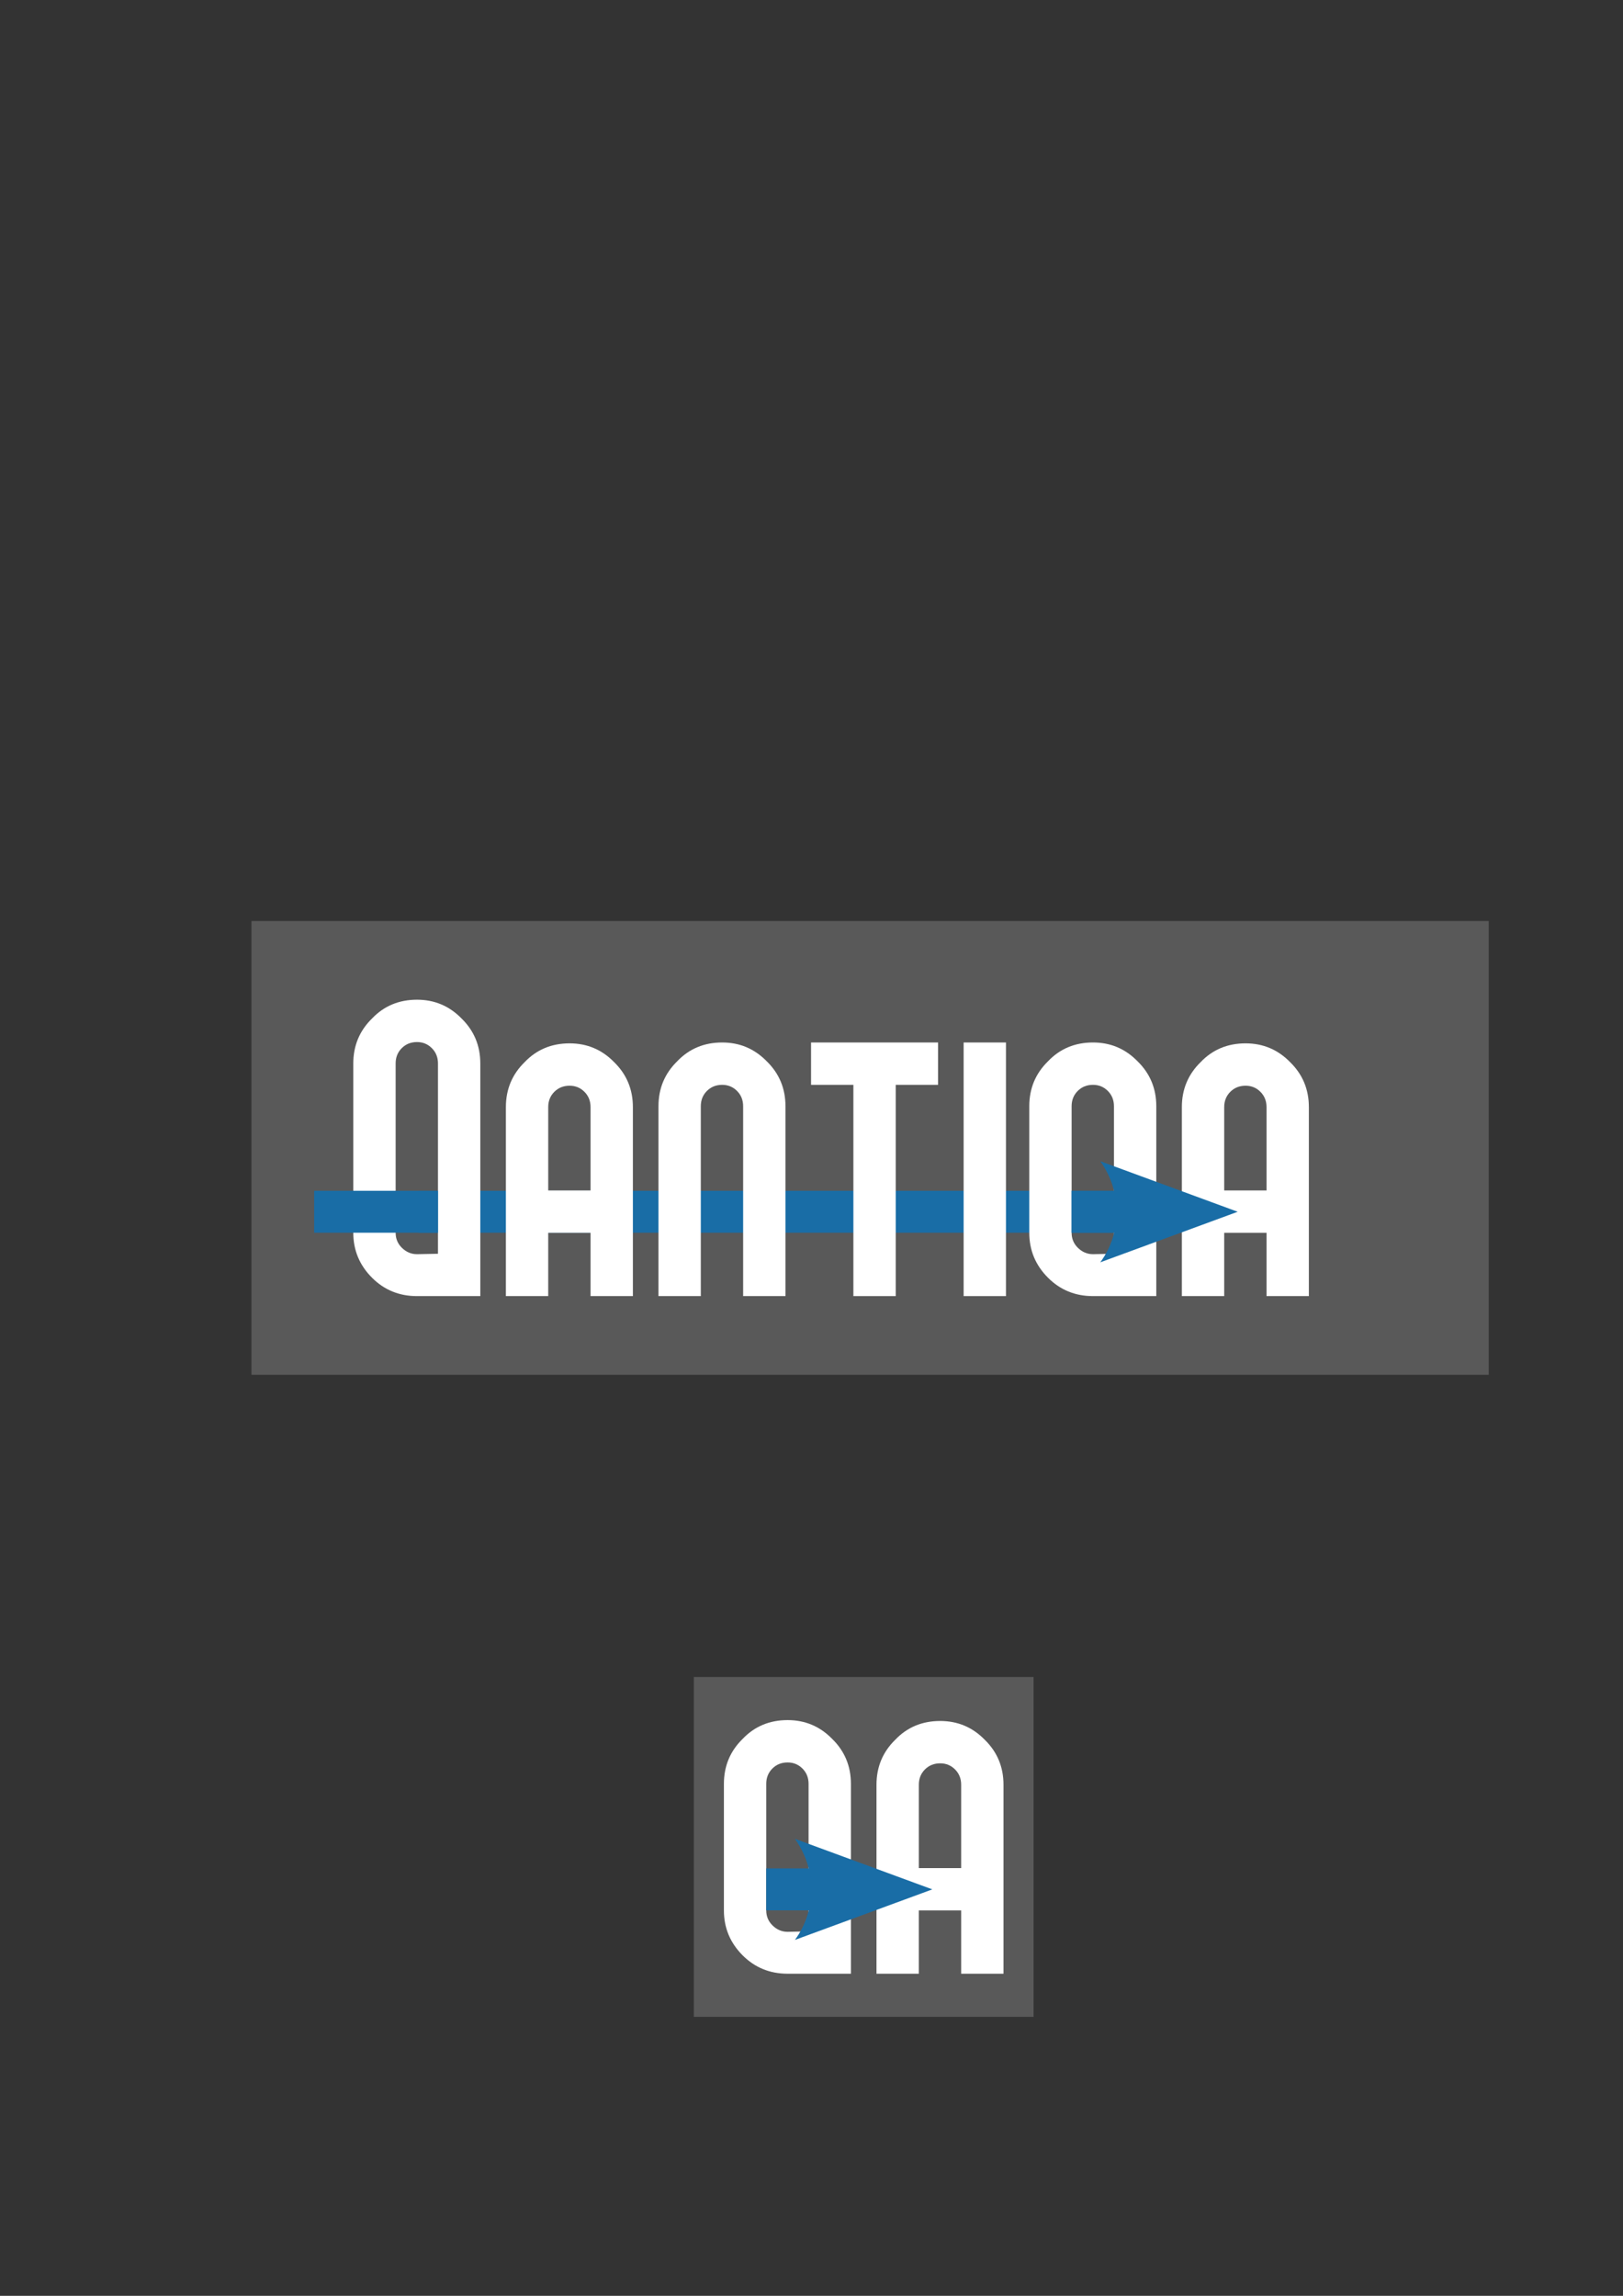 <?xml version="1.0" encoding="UTF-8" standalone="no"?>
<!-- Created with Inkscape (http://www.inkscape.org/) -->

<svg
   xmlns:dc="http://purl.org/dc/elements/1.1/"
   xmlns:cc="http://creativecommons.org/ns#"
   xmlns:rdf="http://www.w3.org/1999/02/22-rdf-syntax-ns#"
   xmlns:svg="http://www.w3.org/2000/svg"
   xmlns="http://www.w3.org/2000/svg"
   xmlns:sodipodi="http://sodipodi.sourceforge.net/DTD/sodipodi-0.dtd"
   xmlns:inkscape="http://www.inkscape.org/namespaces/inkscape"
   width="744.094"
   height="1052.362"
   id="svg2"
   version="1.1"
   inkscape:version="0.47 r22583"
   sodipodi:docname="logo.svg">
  <rect width="100%" height="100%" fill="#333333" stroke="none"/>
  <defs
     id="defs4">
    <marker
       inkscape:stockid="Arrow2Send"
       orient="auto"
       refY="0.0"
       refX="0.0"
       id="Arrow2Send"
       style="overflow:visible;">
      <path
         id="path3967"
         style="font-size:12.0;fill-rule:evenodd;stroke-width:0.625;stroke-linejoin:round;"
         d="M 8.719,4.034 L -2.207,0.016 L 8.719,-4.002 C 6.973,-1.63 6.983,1.616 8.719,4.034 z "
         transform="scale(0.3) rotate(180) translate(-2.3,0)" />
    </marker>
    <marker
       inkscape:stockid="Arrow1Send"
       orient="auto"
       refY="0.0"
       refX="0.0"
       id="Arrow1Send"
       style="overflow:visible;">
      <path
         id="path3949"
         d="M 0.0,0.0 L 5.0,-5.0 L -12.5,0.0 L 5.0,5.0 L 0.0,0.0 z "
         style="fill-rule:evenodd;stroke:#000000;stroke-width:1.0pt;marker-start:none;"
         transform="scale(0.2) rotate(180) translate(6,0)" />
    </marker>
    <marker
       inkscape:stockid="Arrow1Lend"
       orient="auto"
       refY="0.0"
       refX="0.0"
       id="Arrow1Lend"
       style="overflow:visible;">
      <path
         id="path3937"
         d="M 0.0,0.0 L 5.0,-5.0 L -12.5,0.0 L 5.0,5.0 L 0.0,0.0 z "
         style="fill-rule:evenodd;stroke:#000000;stroke-width:1.0pt;marker-start:none;"
         transform="scale(0.8) rotate(180) translate(12.5,0)" />
    </marker>
    <marker
       inkscape:stockid="Arrow1Lstart"
       orient="auto"
       refY="0.0"
       refX="0.0"
       id="Arrow1Lstart"
       style="overflow:visible">
      <path
         id="path3934"
         d="M 0.0,0.0 L 5.0,-5.0 L -12.5,0.0 L 5.0,5.0 L 0.0,0.0 z "
         style="fill-rule:evenodd;stroke:#000000;stroke-width:1.0pt;marker-start:none"
         transform="scale(0.8) translate(12.5,0)" />
    </marker>
    <inkscape:perspective
       sodipodi:type="inkscape:persp3d"
       inkscape:vp_x="0 : 526.18109 : 1"
       inkscape:vp_y="0 : 1000 : 0"
       inkscape:vp_z="744.09448 : 526.18109 : 1"
       inkscape:persp3d-origin="372.04724 : 350.78739 : 1"
       id="perspective10" />
    <inkscape:perspective
       id="perspective3796"
       inkscape:persp3d-origin="0.5 : 0.33333333 : 1"
       inkscape:vp_z="1 : 0.5 : 1"
       inkscape:vp_y="0 : 1000 : 0"
       inkscape:vp_x="0 : 0.5 : 1"
       sodipodi:type="inkscape:persp3d" />
    <inkscape:perspective
       id="perspective3820"
       inkscape:persp3d-origin="0.5 : 0.33333333 : 1"
       inkscape:vp_z="1 : 0.5 : 1"
       inkscape:vp_y="0 : 1000 : 0"
       inkscape:vp_x="0 : 0.5 : 1"
       sodipodi:type="inkscape:persp3d" />
    <inkscape:perspective
       id="perspective3844"
       inkscape:persp3d-origin="0.5 : 0.33333333 : 1"
       inkscape:vp_z="1 : 0.5 : 1"
       inkscape:vp_y="0 : 1000 : 0"
       inkscape:vp_x="0 : 0.5 : 1"
       sodipodi:type="inkscape:persp3d" />
    <inkscape:perspective
       id="perspective3893"
       inkscape:persp3d-origin="0.5 : 0.33333333 : 1"
       inkscape:vp_z="1 : 0.5 : 1"
       inkscape:vp_y="0 : 1000 : 0"
       inkscape:vp_x="0 : 0.5 : 1"
       sodipodi:type="inkscape:persp3d" />
    <inkscape:perspective
       id="perspective3915"
       inkscape:persp3d-origin="0.5 : 0.33333333 : 1"
       inkscape:vp_z="1 : 0.5 : 1"
       inkscape:vp_y="0 : 1000 : 0"
       inkscape:vp_x="0 : 0.5 : 1"
       sodipodi:type="inkscape:persp3d" />
    <inkscape:perspective
       id="perspective4943"
       inkscape:persp3d-origin="0.5 : 0.33333333 : 1"
       inkscape:vp_z="1 : 0.5 : 1"
       inkscape:vp_y="0 : 1000 : 0"
       inkscape:vp_x="0 : 0.5 : 1"
       sodipodi:type="inkscape:persp3d" />
    <inkscape:perspective
       id="perspective2865"
       inkscape:persp3d-origin="0.5 : 0.33333333 : 1"
       inkscape:vp_z="1 : 0.5 : 1"
       inkscape:vp_y="0 : 1000 : 0"
       inkscape:vp_x="0 : 0.5 : 1"
       sodipodi:type="inkscape:persp3d" />
    <inkscape:perspective
       id="perspective2887"
       inkscape:persp3d-origin="0.5 : 0.33333333 : 1"
       inkscape:vp_z="1 : 0.5 : 1"
       inkscape:vp_y="0 : 1000 : 0"
       inkscape:vp_x="0 : 0.5 : 1"
       sodipodi:type="inkscape:persp3d" />
  </defs>
  <sodipodi:namedview
     id="base"
     pagecolor="#ffffff"
     bordercolor="#666666"
     borderopacity="1.0"
     inkscape:pageopacity="0.0"
     inkscape:pageshadow="2"
     inkscape:zoom="1.4142136"
     inkscape:cx="268.10884"
     inkscape:cy="273.70251"
     inkscape:document-units="px"
     inkscape:current-layer="layer1"
     showgrid="false"
     inkscape:window-width="1280"
     inkscape:window-height="976"
     inkscape:window-x="-4"
     inkscape:window-y="-3"
     inkscape:window-maximized="1"
     showguides="true"
     inkscape:guide-bbox="true" />
  <g
     inkscape:label="Layer 1"
     inkscape:groupmode="layer"
     id="layer1">
    <rect
       style="color:#000000;fill:#595959;fill-opacity:1;fill-rule:nonzero;stroke:none;stroke-width:10;marker:none;visibility:visible;display:inline;overflow:visible;enable-background:accumulate"
       id="rect3834"
       width="567.26"
       height="208"
       x="115.287"
       y="422.181" />
    <path
       sodipodi:type="arc"
       id="path3006"
       style="fill:#000000;stroke:none"
       sodipodi:cx="175.89281"
       sodipodi:cy="419.24908"
       sodipodi:rx="1.5"
       sodipodi:ry="1.5"
       d="m 177.393,419.249 a 1.5,1.5 0 1 1 -3,0 1.5,1.5 0 1 1 3,0 z"
       transform="translate(66.009,137.682)" />
    <rect
       style="color:#000000;fill:#196da6;fill-opacity:1;stroke:none;stroke-width:10;marker:none;visibility:visible;display:inline;overflow:visible;enable-background:accumulate"
       id="rect3810"
       width="323.054"
       height="19.223"
       x="191.901"
       y="545.839" />
    <path
       id="path2979"
       style="font-size:200.097px;font-style:normal;font-variant:normal;font-weight:normal;font-stretch:normal;fill:#ffffff;fill-opacity:1;stroke:none;font-family:Elbaris;-inkscape-font-specification:Elbaris"
       d="m 261.144,478.258 c 8.004,1.3e-4 14.807,2.868 20.41,8.604 5.736,5.603 8.604,12.473 8.604,20.61 l 0,86.642 -19.409,0 0,-29.014 -19.409,0 0,29.014 -19.409,0 0,-86.642 c 0,-8.137 2.868,-15.007 8.604,-20.61 5.469,-5.736 12.339,-8.604 20.61,-8.604 m 9.605,67.433 0,-38.219 c -4e-5,-2.801 -0.934,-5.136 -2.801,-7.003 -1.868,-1.867 -4.135,-2.801 -6.803,-2.801 -2.801,1.1e-4 -5.136,0.934 -7.003,2.801 -1.868,1.868 -2.801,4.202 -2.801,7.003 l 0,38.219 19.409,0" />
    <path
       id="path2981"
       style="font-size:200.097px;font-style:normal;font-variant:normal;font-weight:normal;font-stretch:normal;fill:#ffffff;fill-opacity:1;stroke:none;font-family:Elbaris;-inkscape-font-specification:Elbaris"
       d="m 331.1,477.858 c 8.004,1.3e-4 14.807,2.868 20.41,8.604 5.736,5.603 8.604,12.473 8.604,20.61 l 0,87.042 -19.409,0 0,-87.042 c -4e-5,-2.801 -0.934,-5.136 -2.801,-7.003 -1.868,-1.867 -4.135,-2.801 -6.803,-2.801 -2.801,1.1e-4 -5.136,0.934 -7.003,2.801 -1.868,1.868 -2.801,4.202 -2.801,7.003 l 0,87.042 -19.409,0 0,-87.042 c 0,-8.137 2.868,-15.007 8.604,-20.61 5.469,-5.736 12.339,-8.604 20.61,-8.604" />
    <path
       id="path2983"
       style="font-size:200.097px;font-style:normal;font-variant:normal;font-weight:normal;font-stretch:normal;fill:#ffffff;fill-opacity:1;stroke:none;font-family:Elbaris;-inkscape-font-specification:Elbaris"
       d="m 371.842,477.858 58.228,0 0,19.409 -19.409,0 0,96.847 -19.409,0 0,-96.847 -19.409,0 0,-19.409" />
    <path
       id="path2985"
       style="font-size:200.097px;font-style:normal;font-variant:normal;font-weight:normal;font-stretch:normal;fill:#ffffff;fill-opacity:1;stroke:none;font-family:Elbaris;-inkscape-font-specification:Elbaris"
       d="m 441.797,594.114 0,-116.257 19.409,0 0,116.257 -19.409,0" />
    <path
       id="path2977"
       style="font-size:200.097px;font-style:normal;font-variant:normal;font-weight:normal;font-stretch:normal;fill:#ffffff;fill-opacity:1;stroke:none;font-family:Elbaris;-inkscape-font-specification:Elbaris"
       d="m 200.793,574.705 0,-87.242 c -4e-5,-2.801 -0.934,-5.136 -2.801,-7.003 -1.868,-1.867 -4.135,-2.801 -6.803,-2.801 -2.801,1.3e-4 -5.136,0.934 -7.003,2.801 -1.868,1.868 -2.801,4.202 -2.801,7.003 l 0,77.638 c -2e-5,2.668 0.934,4.936 2.801,6.803 2.001,2.001 4.335,3.001 7.003,3.001 l 9.605,-0.2 m 9.805,19.409 -19.409,0 c -8.137,10e-6 -15.007,-2.801 -20.61,-8.404 -5.736,-5.736 -8.604,-12.606 -8.604,-20.61 l 0,-77.638 c 0,-8.137 2.868,-15.007 8.604,-20.61 5.469,-5.736 12.339,-8.604 20.61,-8.604 8.004,1.4e-4 14.807,2.868 20.41,8.604 5.736,5.603 8.604,12.473 8.604,20.61 l 0,106.652 0,0 -9.605,0" />
    <rect
       style="color:#000000;fill:#196da6;fill-opacity:1;stroke:none;stroke-width:10;marker:none;visibility:visible;display:inline;overflow:visible;enable-background:accumulate"
       id="rect3810-7-8"
       width="56.737"
       height="19.223"
       x="144.02"
       y="545.839" />
    <g
       id="g2850">
      <path
         d="m 571.06,478.258 c 8.004,1.3e-4 14.807,2.868 20.41,8.604 5.736,5.603 8.604,12.473 8.604,20.61 l 0,86.642 -19.409,0 0,-29.014 -19.409,0 0,29.014 -19.409,0 0,-86.642 c 0,-8.137 2.868,-15.007 8.604,-20.61 5.469,-5.736 12.339,-8.604 20.61,-8.604 m 9.605,67.433 0,-38.219 c -4e-5,-2.801 -0.934,-5.136 -2.801,-7.003 -1.868,-1.867 -4.135,-2.801 -6.803,-2.801 -2.801,1.1e-4 -5.136,0.934 -7.003,2.801 -1.868,1.868 -2.801,4.202 -2.801,7.003 l 0,38.219 19.409,0"
         style="font-size:200.097px;font-style:normal;font-variant:normal;font-weight:normal;font-stretch:normal;fill:#ffffff;fill-opacity:1;stroke:none;font-family:Elbaris;-inkscape-font-specification:Elbaris"
         id="path2989" />
      <path
         d="m 510.709,574.705 0,-67.633 c -4e-5,-2.801 -0.934,-5.136 -2.801,-7.003 -1.868,-1.867 -4.135,-2.801 -6.803,-2.801 -2.801,1.1e-4 -5.136,0.934 -7.003,2.801 -1.868,1.868 -2.801,4.202 -2.801,7.003 l 0,58.028 c -2e-5,2.668 0.934,4.936 2.801,6.803 2.001,2.001 4.335,3.001 7.003,3.001 l 9.605,-0.2 m 9.805,19.409 -19.409,0 c -8.137,10e-6 -15.007,-2.801 -20.61,-8.404 -5.736,-5.736 -8.604,-12.606 -8.604,-20.61 l 0,-58.028 c 0,-8.137 2.868,-15.007 8.604,-20.61 5.469,-5.736 12.339,-8.604 20.61,-8.604 8.004,1.3e-4 14.807,2.868 20.41,8.604 5.736,5.603 8.604,12.473 8.604,20.61 l 0,87.042 0,0 -9.605,0"
         style="font-size:200.097px;font-style:normal;font-variant:normal;font-weight:normal;font-stretch:normal;fill:#ffffff;fill-opacity:1;stroke:none;font-family:Elbaris;-inkscape-font-specification:Elbaris"
         id="path2987" />
      <g
         transform="translate(66.009,137.682)"
         id="g5761">
        <rect
           style="color:#000000;fill:#196da6;fill-opacity:1;stroke:none;stroke-width:10;marker:none;visibility:visible;display:inline;overflow:visible;enable-background:accumulate"
           id="rect3810-7-8-7"
           width="38.824"
           height="19.223"
           x="425.285"
           y="408.158" />
        <path
           id="path5719"
           style="font-size:12px;fill:#196da6;fill-opacity:1;fill-rule:evenodd;stroke-width:0.625;stroke-linejoin:round"
           d="m 438.435,394.6 63.005,23.169 -63.005,23.169 c 10.066,-13.679 10.008,-32.394 0,-46.337 z" />
      </g>
    </g>
    <rect
       style="color:#000000;fill:#595959;fill-opacity:1;fill-rule:nonzero;stroke:none;stroke-width:10;marker:none;visibility:visible;display:inline;overflow:visible;enable-background:accumulate"
       id="rect3834-2"
       width="155.787"
       height="155.787"
       x="318.086"
       y="768.701"
       inkscape:export-filename="/home/dario/uoc/8e/tfc/forge/qantiqa/higgs/public/images/avatar.png"
       inkscape:export-xdpi="42.169998"
       inkscape:export-ydpi="42.169998" />
    <g
       transform="translate(-140.003,310.608)"
       id="g2850-8"
       inkscape:export-filename="/home/dario/uoc/8e/tfc/forge/qantiqa/higgs/public/images/avatar.png"
       inkscape:export-xdpi="42.169998"
       inkscape:export-ydpi="42.169998">
      <path
         d="m 571.06,478.258 c 8.004,1.3e-4 14.807,2.868 20.41,8.604 5.736,5.603 8.604,12.473 8.604,20.61 l 0,86.642 -19.409,0 0,-29.014 -19.409,0 0,29.014 -19.409,0 0,-86.642 c 0,-8.137 2.868,-15.007 8.604,-20.61 5.469,-5.736 12.339,-8.604 20.61,-8.604 m 9.605,67.433 0,-38.219 c -4e-5,-2.801 -0.934,-5.136 -2.801,-7.003 -1.868,-1.867 -4.135,-2.801 -6.803,-2.801 -2.801,1.1e-4 -5.136,0.934 -7.003,2.801 -1.868,1.868 -2.801,4.202 -2.801,7.003 l 0,38.219 19.409,0"
         style="font-size:200.097px;font-style:normal;font-variant:normal;font-weight:normal;font-stretch:normal;fill:#ffffff;fill-opacity:1;stroke:none;font-family:Elbaris;-inkscape-font-specification:Elbaris"
         id="path2989-9" />
      <path
         d="m 510.709,574.705 0,-67.633 c -4e-5,-2.801 -0.934,-5.136 -2.801,-7.003 -1.868,-1.867 -4.135,-2.801 -6.803,-2.801 -2.801,1.1e-4 -5.136,0.934 -7.003,2.801 -1.868,1.868 -2.801,4.202 -2.801,7.003 l 0,58.028 c -2e-5,2.668 0.934,4.936 2.801,6.803 2.001,2.001 4.335,3.001 7.003,3.001 l 9.605,-0.2 m 9.805,19.409 -19.409,0 c -8.137,10e-6 -15.007,-2.801 -20.61,-8.404 -5.736,-5.736 -8.604,-12.606 -8.604,-20.61 l 0,-58.028 c 0,-8.137 2.868,-15.007 8.604,-20.61 5.469,-5.736 12.339,-8.604 20.61,-8.604 8.004,1.3e-4 14.807,2.868 20.41,8.604 5.736,5.603 8.604,12.473 8.604,20.61 l 0,87.042 0,0 -9.605,0"
         style="font-size:200.097px;font-style:normal;font-variant:normal;font-weight:normal;font-stretch:normal;fill:#ffffff;fill-opacity:1;stroke:none;font-family:Elbaris;-inkscape-font-specification:Elbaris"
         id="path2987-7" />
      <g
         transform="translate(66.009,137.682)"
         id="g5761-3">
        <rect
           style="color:#000000;fill:#196da6;fill-opacity:1;stroke:none;stroke-width:10;marker:none;visibility:visible;display:inline;overflow:visible;enable-background:accumulate"
           id="rect3810-7-8-7-6"
           width="38.824"
           height="19.223"
           x="425.285"
           y="408.158" />
        <path
           id="path5719-1"
           style="font-size:12px;fill:#196da6;fill-opacity:1;fill-rule:evenodd;stroke-width:0.625;stroke-linejoin:round"
           d="m 438.435,394.6 63.005,23.169 -63.005,23.169 c 10.066,-13.679 10.008,-32.394 0,-46.337 z" />
      </g>
    </g>
  </g>
</svg>
